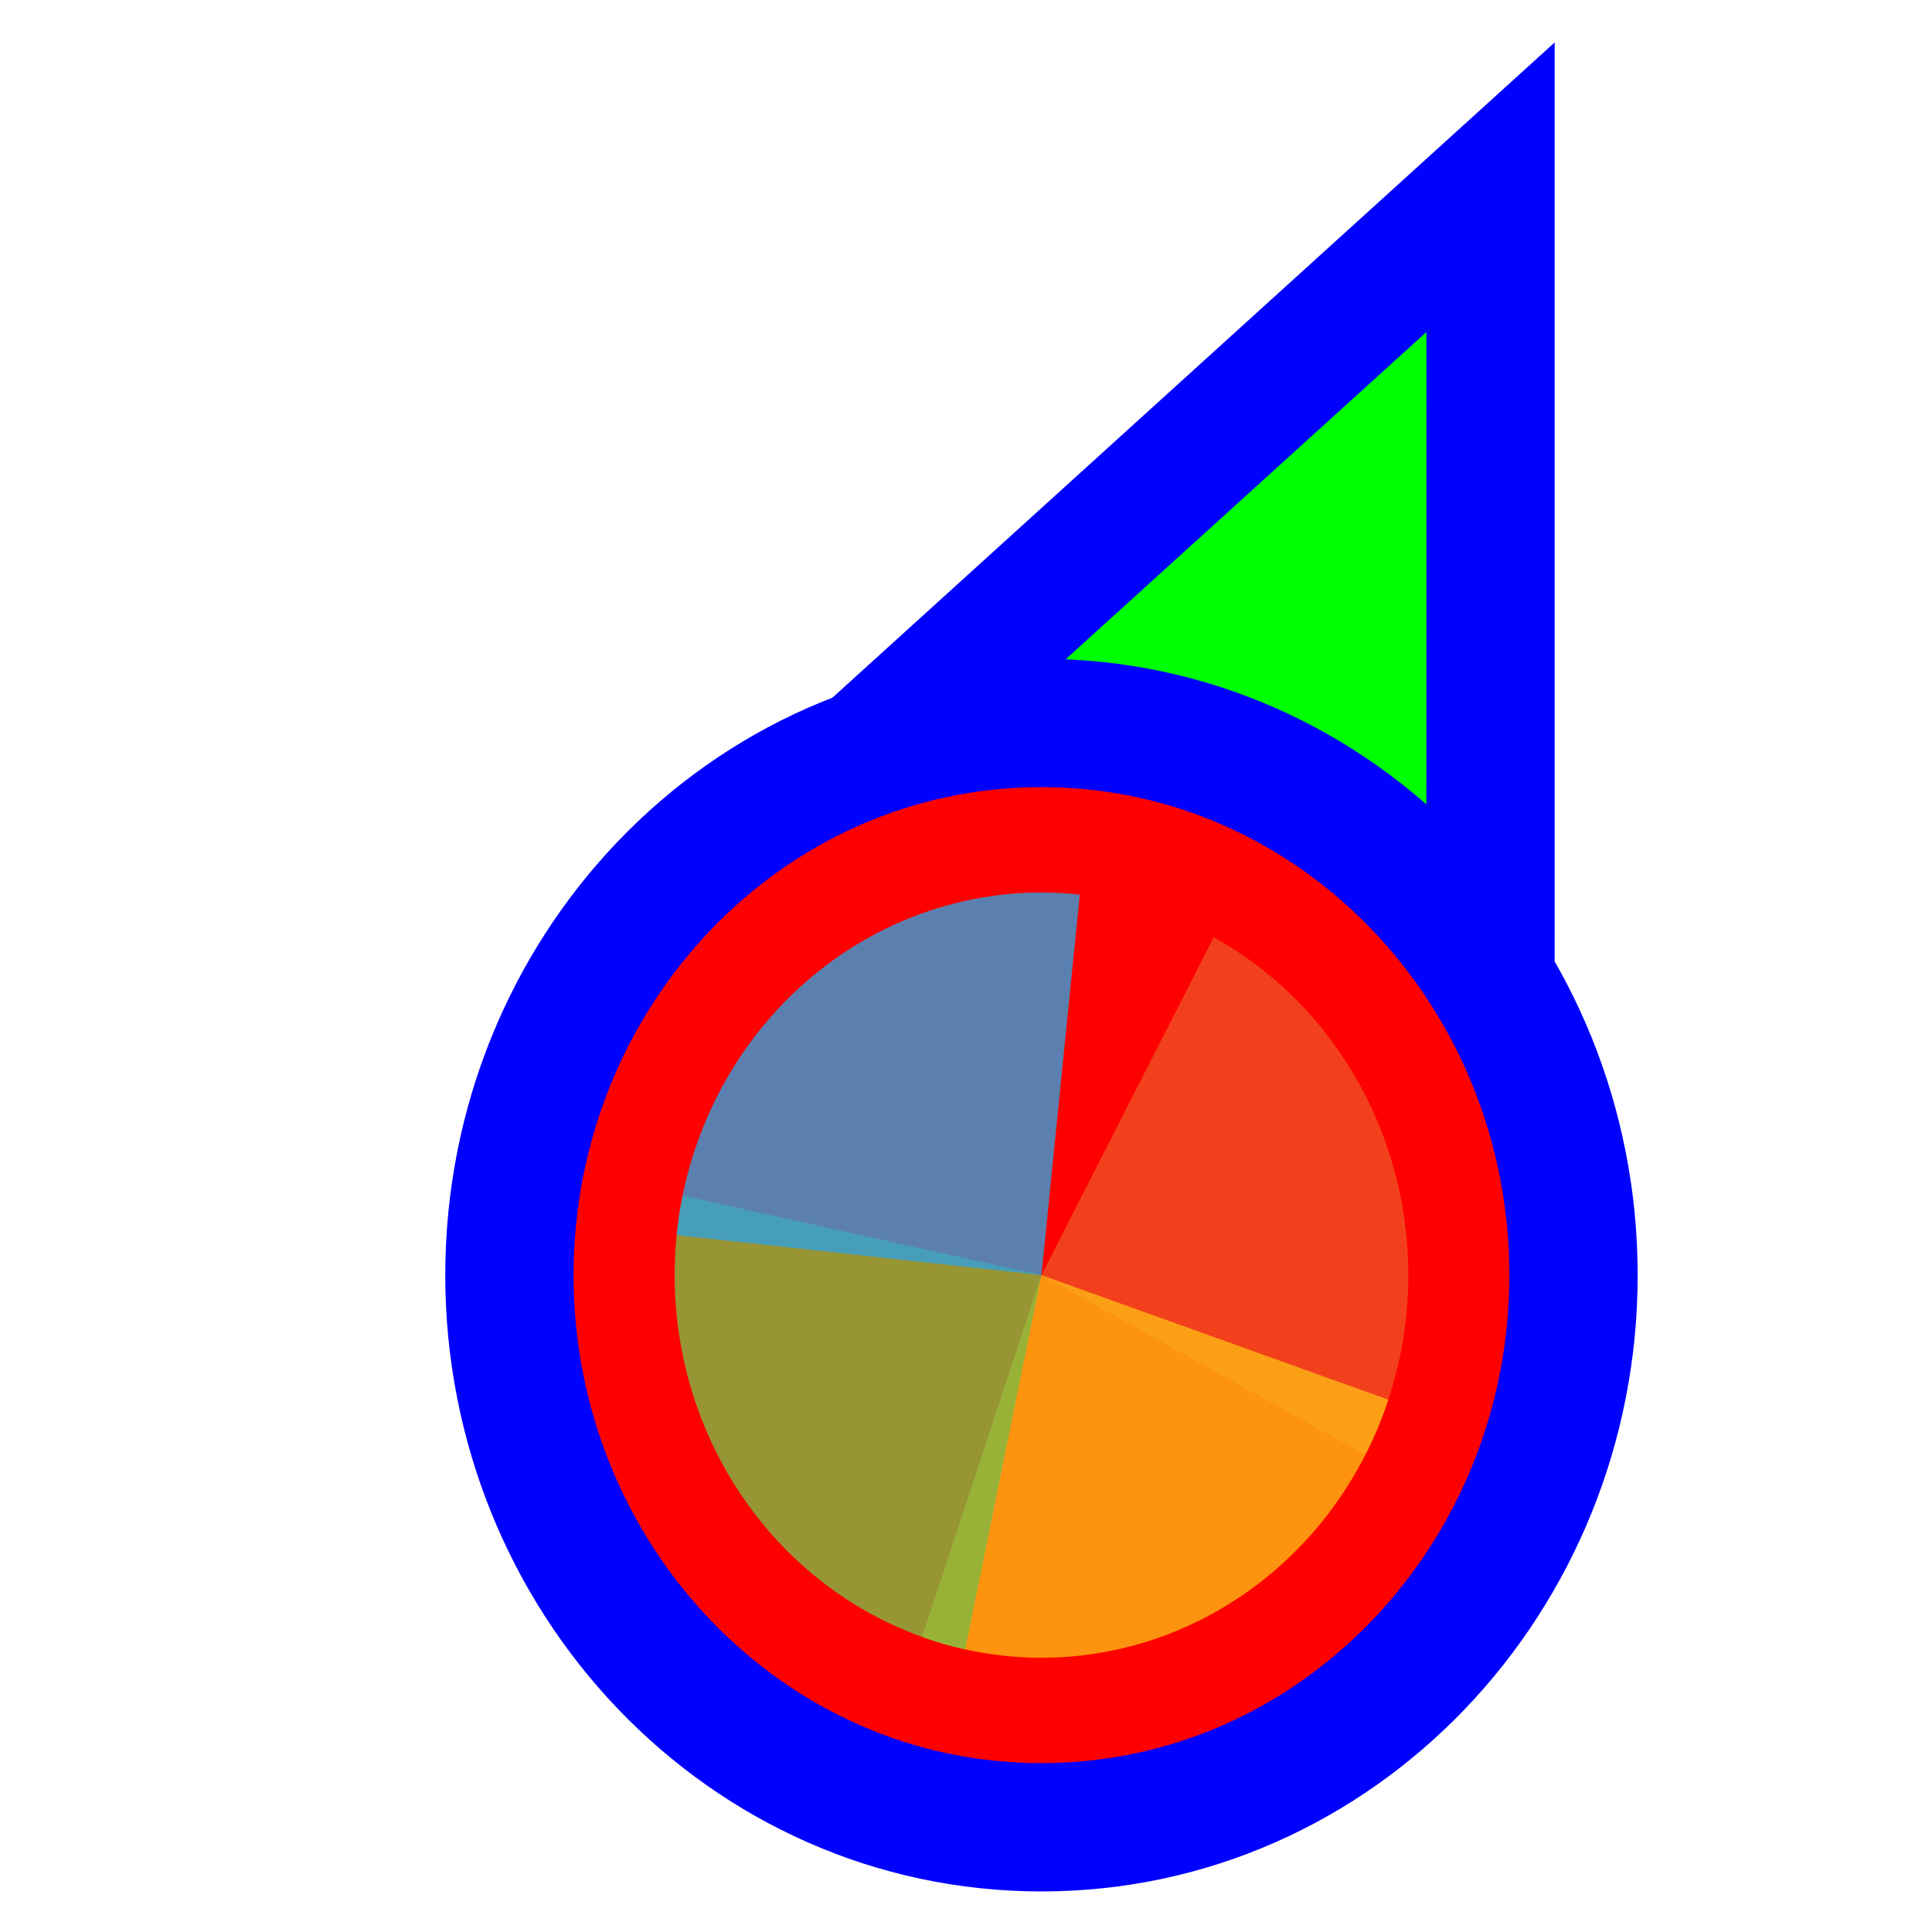 <svg width="256" height="256" viewBox="0 0 256 256" fill="none" xmlns="http://www.w3.org/2000/svg">
<path d="M183.289 37.705L197.501 24.811L197.5 44L197.495 164L197.494 176.678L185.766 171.863L140.92 153.451L140.718 153.368L140.52 153.274L96.371 132.431L84.865 126.999L94.289 118.449L183.289 37.705Z" fill="#00FF00" stroke="#0000FF" stroke-width="17"/>
<path d="M138 242.125C98.73 242.125 67.5 209.028 67.5 168.961C67.5 128.894 98.73 95.797 138 95.797C177.27 95.797 208.5 128.894 208.5 168.961C208.5 209.028 177.27 242.125 138 242.125Z" fill="#FF0000" stroke="#0000FF" stroke-width="17"/>
<path d="M160.822 124.196L138 168.961L180.921 192.763C183.918 186.884 185.775 180.448 186.387 173.82C186.999 167.193 186.353 160.505 184.487 154.138C182.621 147.771 179.57 141.849 175.51 136.712C171.449 131.574 166.458 127.321 160.822 124.196Z" fill="#F05024" fill-opacity="0.8"/>
<path d="M122.174 216.899L138 168.961L183.963 185.467C181.884 191.762 178.638 197.569 174.408 202.556C170.178 207.542 165.047 211.611 159.31 214.53C153.572 217.448 147.339 219.16 140.968 219.566C134.596 219.973 128.21 219.066 122.174 216.899Z" fill="#FCB813" fill-opacity="0.8"/>
<path d="M127.893 218.553L138 168.961L90.451 158.42C89.124 164.932 89.039 171.654 90.203 178.2C91.366 184.747 93.754 190.99 97.231 196.574C100.708 202.158 105.205 206.973 110.466 210.744C115.727 214.515 121.649 217.169 127.893 218.553Z" fill="#7EBA41" fill-opacity="0.8"/>
<path d="M143.081 118.539L138 168.961L89.655 163.661C90.323 157.04 92.234 150.62 95.28 144.769C98.326 138.918 102.447 133.75 107.408 129.56C112.369 125.37 118.073 122.24 124.194 120.349C130.315 118.458 136.733 117.843 143.081 118.539Z" fill="#32A0DA" fill-opacity="0.8"/>
</svg>
